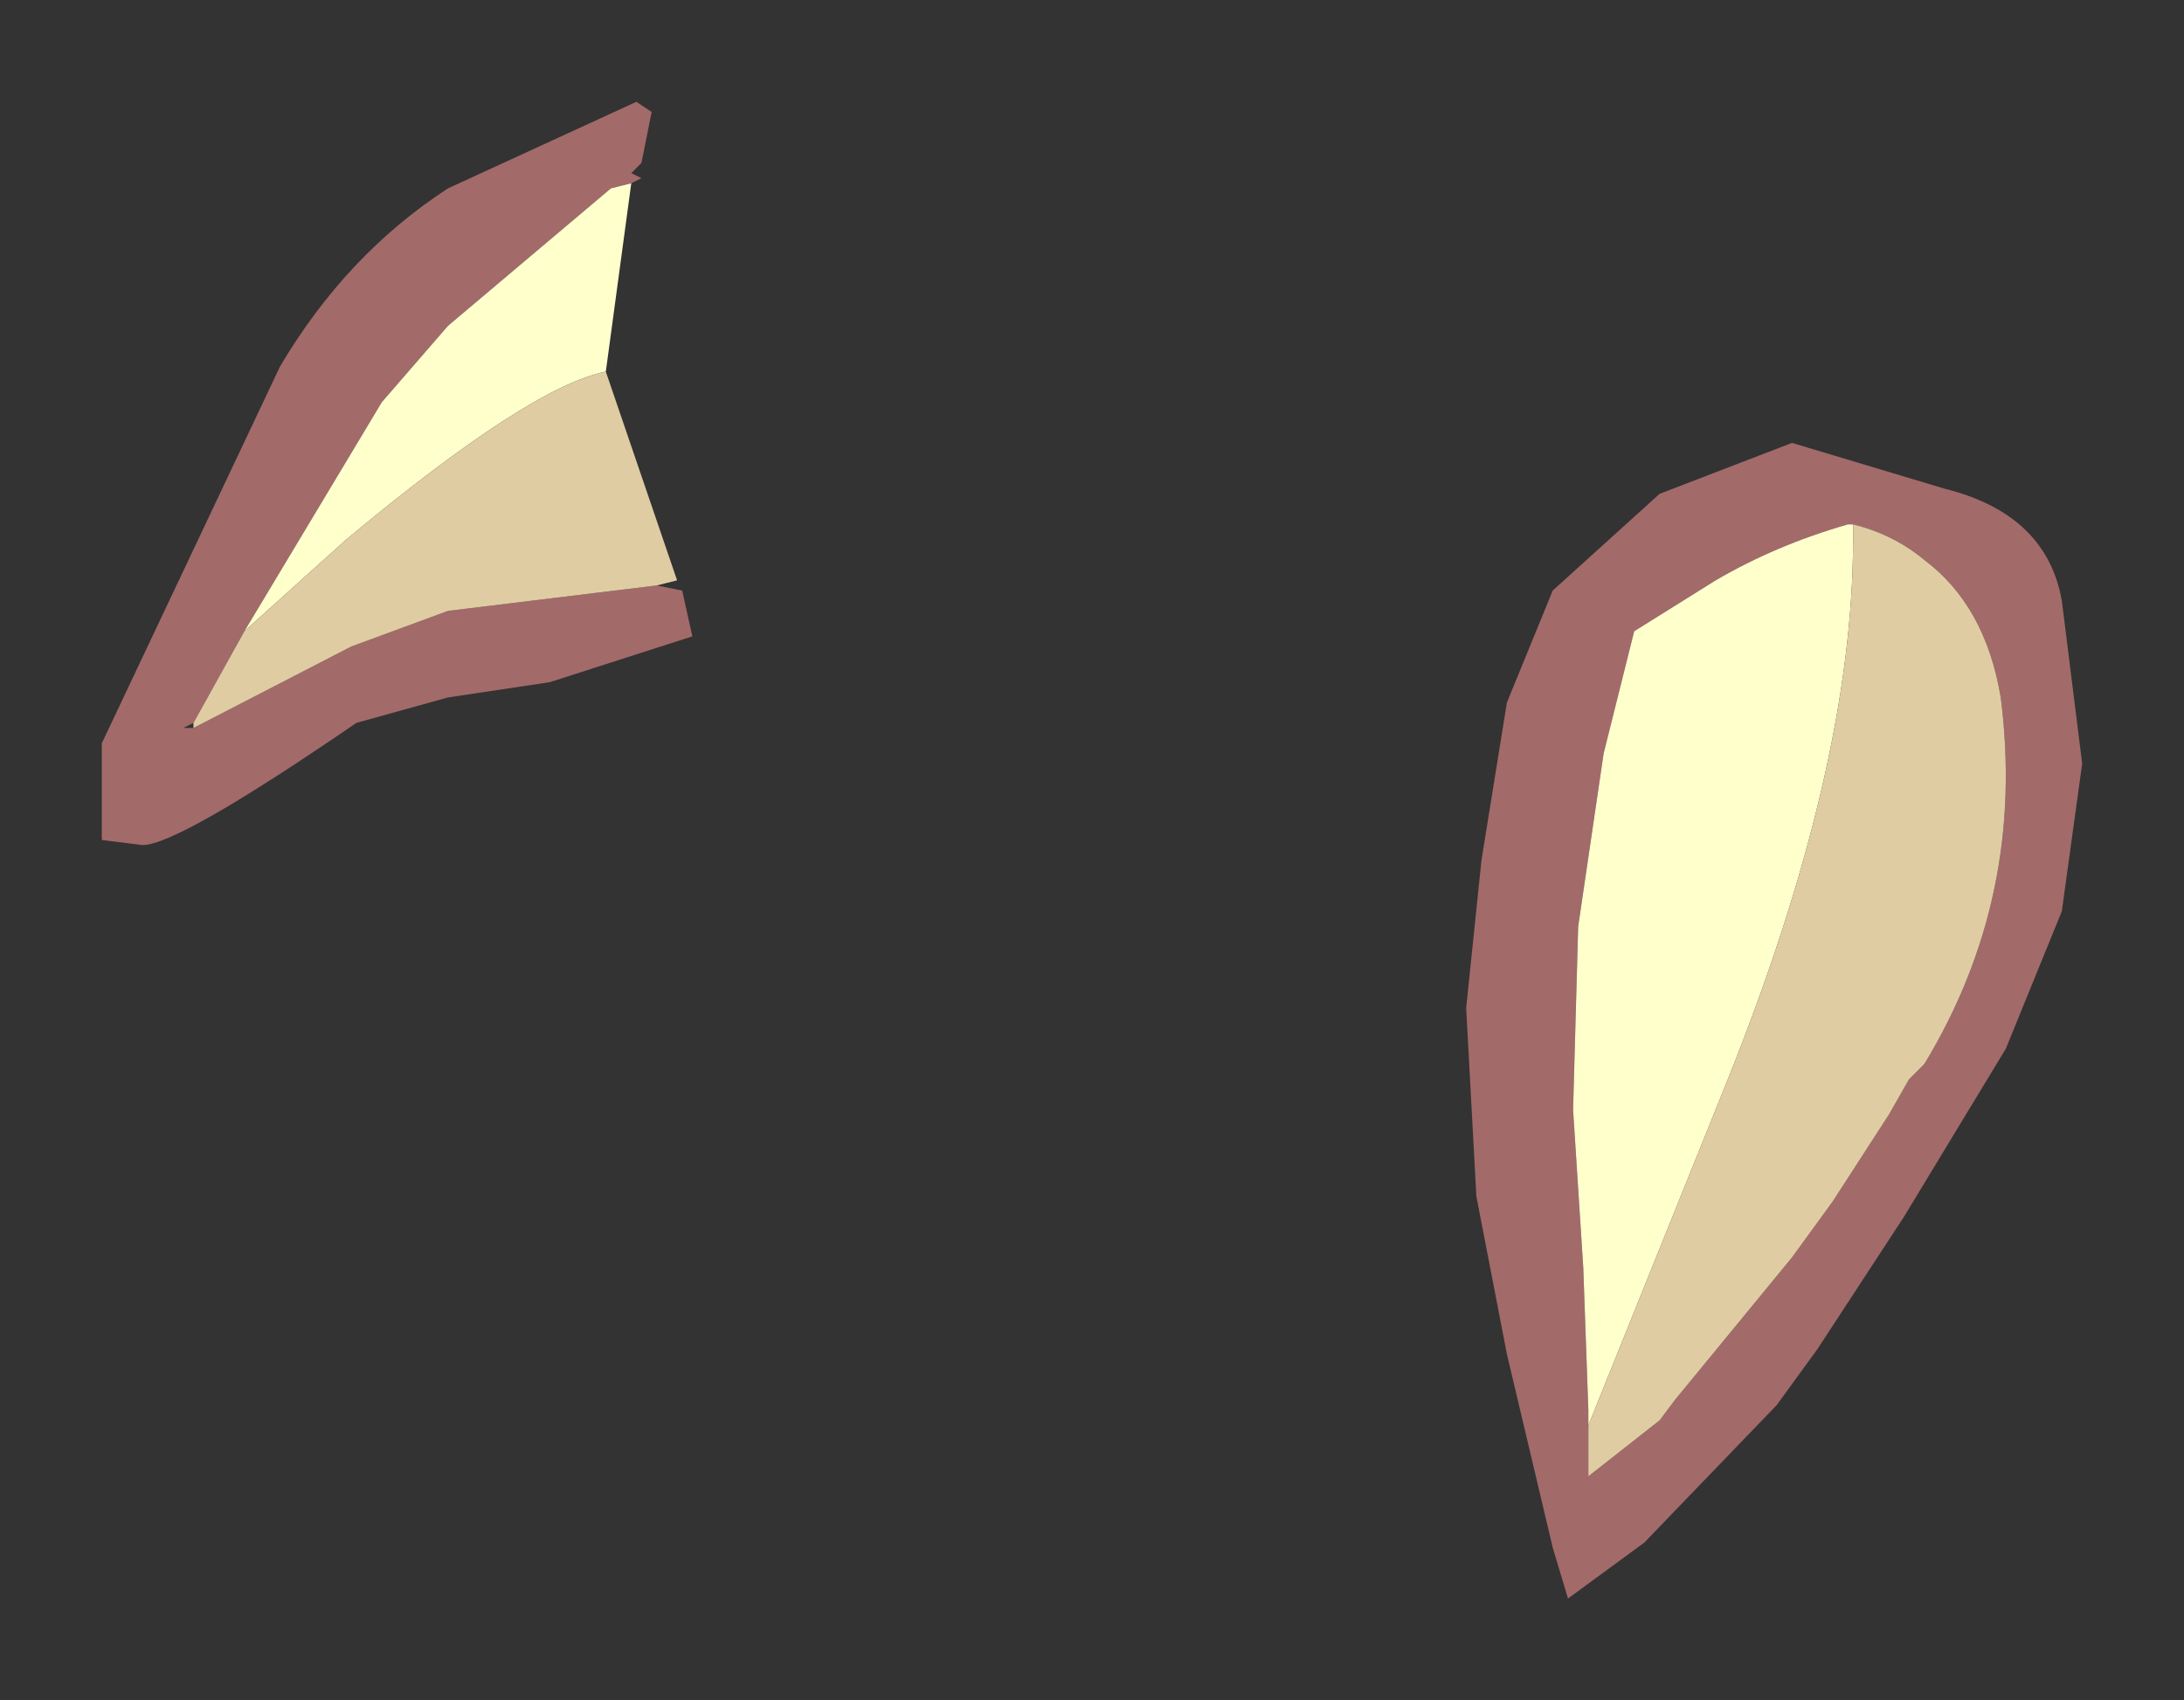 <?xml version="1.0" encoding="UTF-8" standalone="no"?>
<svg xmlns:xlink="http://www.w3.org/1999/xlink" height="16.7px" width="21.45px" xmlns="http://www.w3.org/2000/svg">
  <rect width="100%" height="100%" fill="#333333" stroke="none"/>
  <g transform="matrix(1.0, 0.0, 0.0, 1.0, 46.45, -37.55)">
    <path d="M-40.25 39.35 L-40.45 39.4 -42.05 40.75 -42.7 41.5 -44.05 43.75 -44.55 44.65 -44.65 44.7 -44.55 44.7 -43.0 43.9 -42.05 43.55 -40.0 43.3 -39.75 43.35 -39.65 43.8 -41.05 44.25 -42.05 44.4 -42.95 44.65 Q-44.7 45.85 -45.05 45.85 L-45.45 45.8 -45.45 44.85 -43.7 41.15 Q-43.05 40.05 -42.05 39.4 L-40.2 38.55 -40.05 38.65 -40.15 39.15 -40.25 39.25 -40.15 39.3 -40.25 39.35 M-31.9 46.0 L-31.65 44.45 -31.2 43.35 -30.15 42.4 -28.85 41.9 -27.35 42.35 Q-26.35 42.6 -26.2 43.45 L-26.0 45.05 -26.2 46.5 -26.75 47.85 -27.75 49.5 -28.6 50.8 -29.0 51.35 -30.3 52.7 -31.05 53.25 -31.2 52.75 -31.65 50.85 -31.95 49.3 -32.05 47.45 -31.9 46.0 M-28.25 42.7 L-28.3 42.7 Q-29.0 42.9 -29.6 43.25 L-30.4 43.75 -30.7 44.95 -30.95 46.65 -31.0 48.45 -30.9 50.0 -30.85 51.4 -30.85 51.55 -30.85 52.05 -30.15 51.5 -30.0 51.3 -28.85 49.9 -28.45 49.35 -27.9 48.5 -27.7 48.15 -27.55 48.0 Q-26.55 46.35 -26.8 44.4 -26.95 43.5 -27.55 43.05 -27.85 42.8 -28.25 42.7" fill="#a36a6a" fill-rule="evenodd" stroke="none"/>
    <path d="M-44.05 43.75 L-42.7 41.5 -42.05 40.75 -40.45 39.4 -40.25 39.35 -40.5 41.2 Q-41.25 41.35 -43.05 42.85 L-44.05 43.75 M-30.85 51.55 L-30.85 51.4 -30.9 50.0 -31.0 48.45 -30.95 46.65 -30.7 44.95 -30.4 43.75 -29.6 43.25 Q-29.0 42.9 -28.3 42.7 L-28.25 42.7 -28.25 42.85 Q-28.25 45.1 -29.5 48.2 L-30.85 51.55" fill="#ffffcc" fill-rule="evenodd" stroke="none"/>
    <path d="M-44.05 43.75 L-43.05 42.85 Q-41.25 41.35 -40.5 41.2 L-39.8 43.25 -40.0 43.3 -42.05 43.55 -43.0 43.9 -44.55 44.7 -44.55 44.65 -44.05 43.75 M-30.85 51.55 L-29.5 48.2 Q-28.25 45.1 -28.25 42.85 L-28.25 42.7 Q-27.85 42.8 -27.55 43.05 -26.95 43.5 -26.8 44.4 -26.55 46.35 -27.55 48.0 L-27.7 48.15 -27.9 48.5 -28.45 49.35 -28.85 49.9 -30.0 51.3 -30.15 51.5 -30.85 52.05 -30.85 51.55" fill="#e0cca3" fill-rule="evenodd" stroke="none"/>
  </g>
</svg>